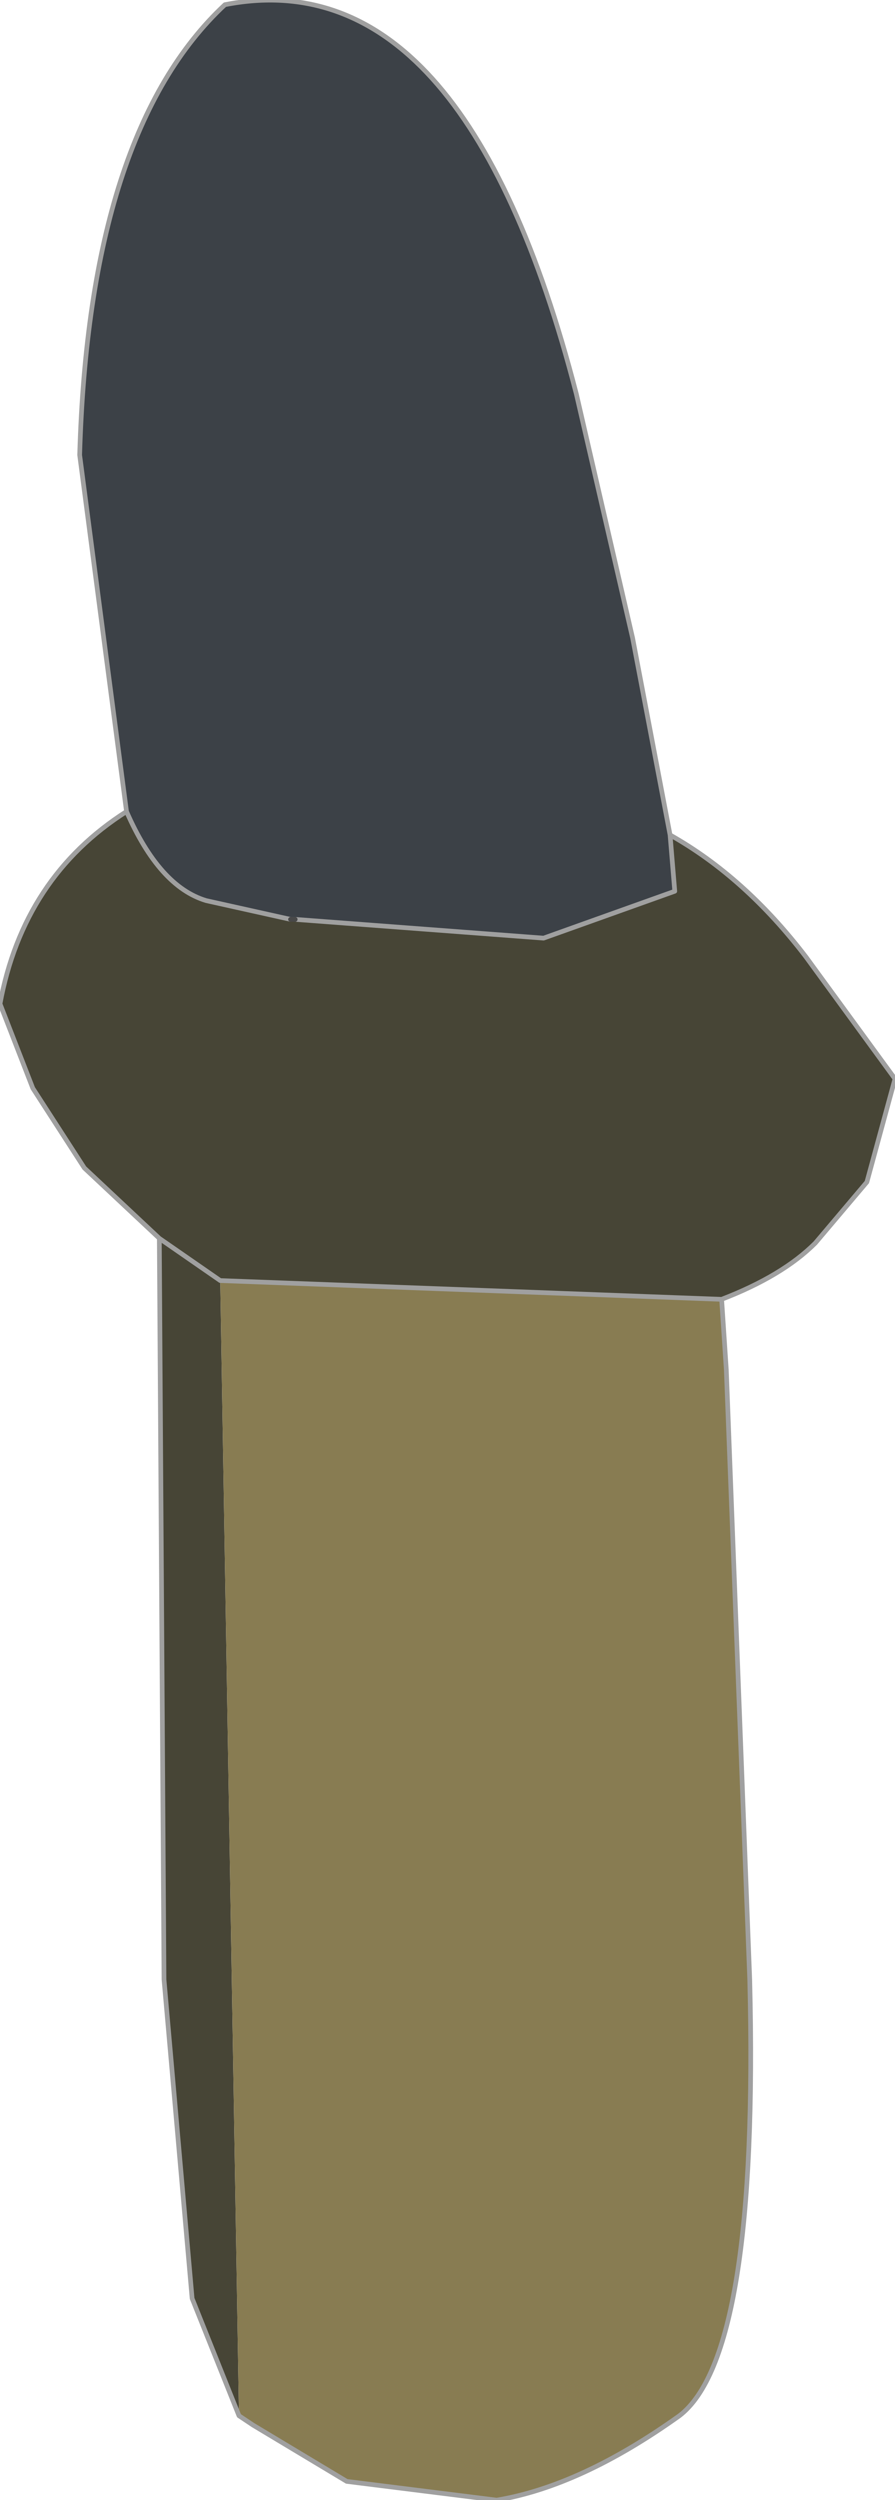 <?xml version="1.0" encoding="UTF-8" standalone="no"?>
<svg xmlns:xlink="http://www.w3.org/1999/xlink" height="26.65px" width="9.55px" xmlns="http://www.w3.org/2000/svg">
  <g transform="matrix(1.0, 0.0, 0.0, 1.0, 4.65, 13.95)">
    <path d="M-1.55 -4.15 L-1.5 -4.15 -1.55 -4.2 -1.5 -4.15 -1.55 -4.15" fill="#ffdfc8" fill-rule="evenodd" stroke="none"/>
    <path d="M-1.55 -4.15 L-1.5 -4.15 -1.55 -4.15" fill="#b6b6b6" fill-rule="evenodd" stroke="none"/>
    <path d="M-3.3 -5.3 L-3.8 -9.1 Q-3.7 -12.55 -2.25 -13.9 0.3 -14.4 1.5 -9.75 L2.1 -7.15 2.5 -5.05 2.55 -4.45 1.15 -3.95 -1.5 -4.15 -1.55 -4.15 -2.45 -4.35 Q-2.95 -4.5 -3.3 -5.3 M-1.5 -4.15 L-1.55 -4.2 -1.5 -4.15" fill="#3c4147" fill-rule="evenodd" stroke="none"/>
    <path d="M-3.3 -5.3 Q-2.95 -4.5 -2.45 -4.35 L-1.55 -4.15 -1.5 -4.15 1.15 -3.95 2.55 -4.45 2.5 -5.05 Q3.3 -4.6 3.95 -3.75 L4.9 -2.45 4.6 -1.35 4.05 -0.7 Q3.7 -0.35 3.05 -0.1 L-2.3 -0.3 -2.1 11.8 -2.6 10.55 -2.9 7.15 -2.95 -0.75 -3.75 -1.5 -4.3 -2.35 -4.65 -3.25 Q-4.4 -4.6 -3.3 -5.3 M-2.3 -0.3 L-2.95 -0.75 -2.3 -0.3" fill="#474536" fill-rule="evenodd" stroke="none"/>
    <path d="M3.05 -0.1 L3.1 0.65 3.35 7.15 Q3.45 11.15 2.6 11.8 1.55 12.55 0.65 12.7 L-0.95 12.5 -1.95 11.9 -2.1 11.8 -2.3 -0.3 3.05 -0.1" fill="#887c52" fill-rule="evenodd" stroke="none"/>
    <path d="M2.5 -5.05 L2.1 -7.15 1.5 -9.75 Q0.3 -14.4 -2.25 -13.9 -3.7 -12.55 -3.8 -9.1 L-3.3 -5.3 Q-2.95 -4.5 -2.45 -4.35 L-1.55 -4.15 -1.5 -4.15 1.15 -3.95 2.55 -4.45 2.5 -5.05 Q3.3 -4.6 3.95 -3.75 L4.9 -2.45 4.6 -1.35 4.05 -0.7 Q3.7 -0.35 3.05 -0.1 L3.1 0.65 3.35 7.15 Q3.45 11.15 2.6 11.8 1.55 12.55 0.65 12.7 L-0.95 12.5 -1.95 11.9 -2.1 11.8 -2.6 10.55 -2.9 7.15 -2.95 -0.75 -3.75 -1.5 -4.3 -2.35 -4.65 -3.25 Q-4.4 -4.6 -3.3 -5.3 M-2.95 -0.75 L-2.3 -0.3 3.05 -0.1" fill="none" stroke="#a0a0a0" stroke-linecap="round" stroke-linejoin="round" stroke-width="0.05"/>
    <path d="M-1.55 -4.15 L-1.5 -4.15" fill="none" stroke="#484848" stroke-linecap="round" stroke-linejoin="round" stroke-width="0.05"/>
  </g>
</svg>

